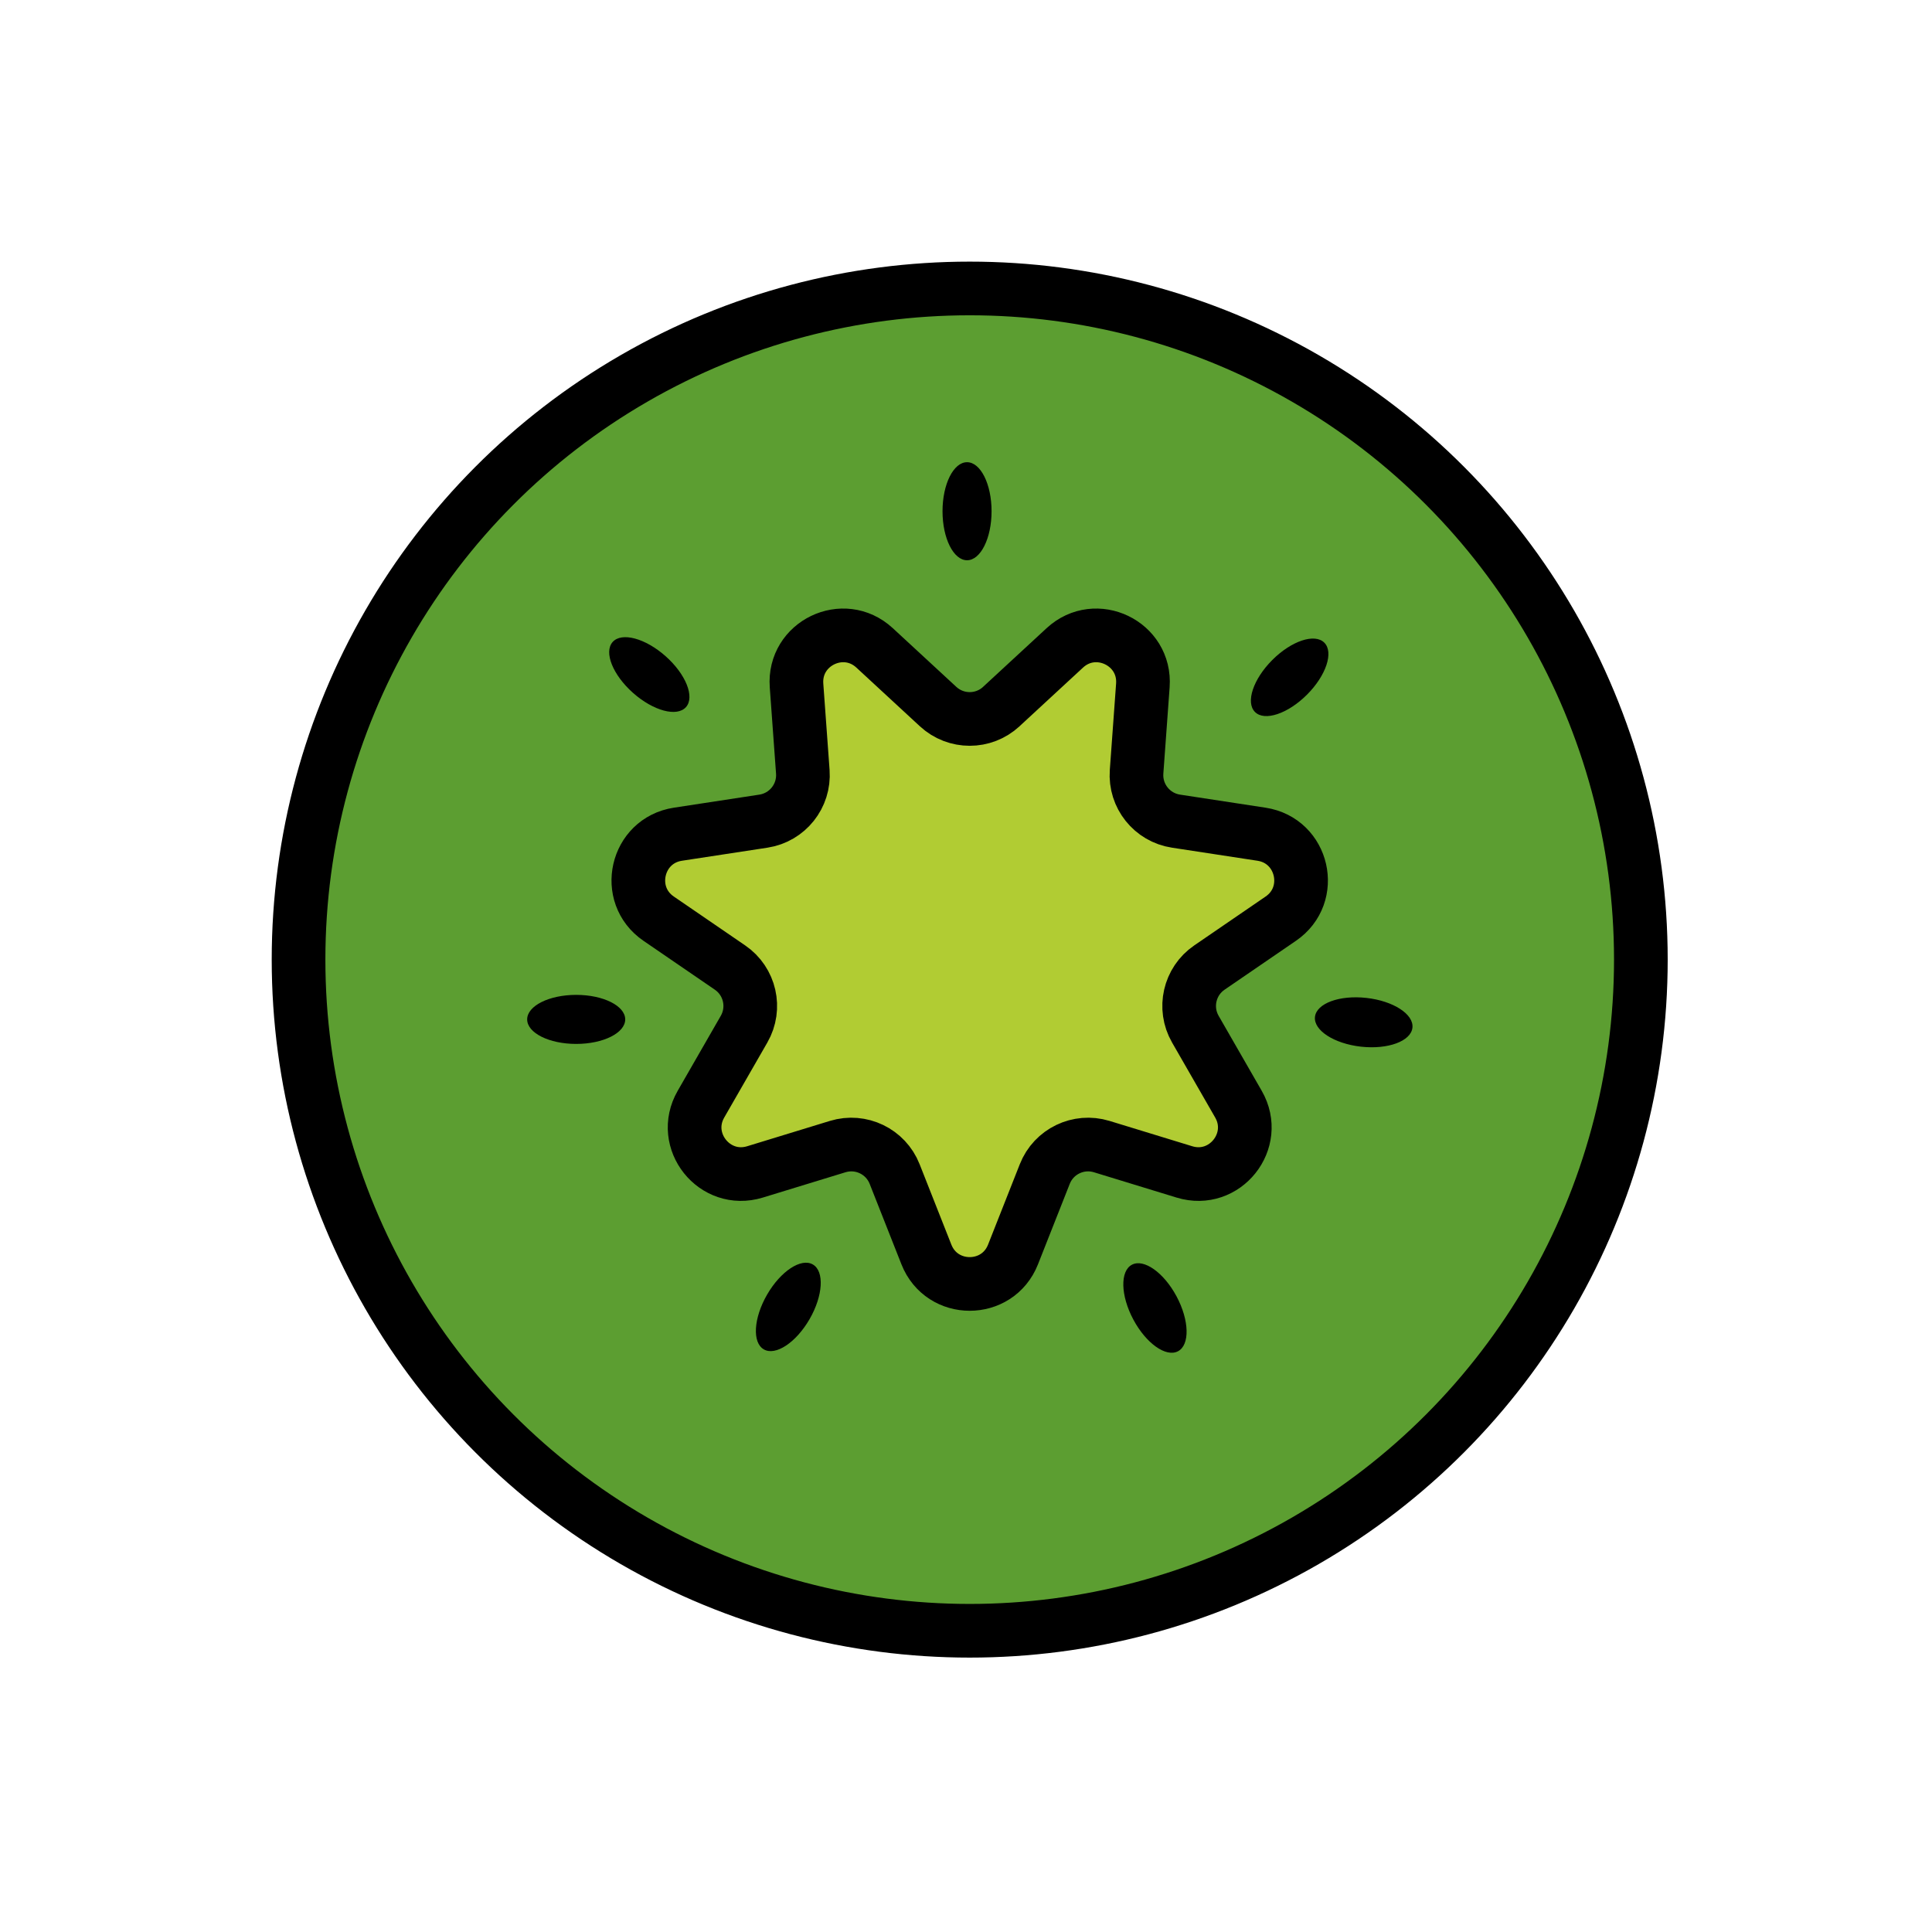 <svg xmlns="http://www.w3.org/2000/svg" id="a" viewBox="0 0 72 72"><g id="b" stroke-linecap="round" stroke-linejoin="round" stroke-miterlimit="10" stroke-width="2"><circle cx="36.138" cy="35.762" r="25.012" fill="#5C9E31"/><path fill="#B1CC33" d="m37.315 26.332 2.368-2.188c1.156-1.068 3.023-0.169 2.908 1.401l-0.234 3.216c-0.066 0.903 0.574 1.705 1.469 1.841l3.187 0.487c1.556 0.238 2.017 2.258 0.718 3.147l-2.66 1.822c-0.747 0.511-0.975 1.511-0.524 2.296l1.607 2.796c0.784 1.365-0.508 2.985-2.013 2.524l-3.083-0.944c-0.866-0.265-1.79 0.18-2.122 1.022l-1.184 2.999c-0.578 1.464-2.65 1.464-3.228 0l-1.184-2.999c-0.332-0.842-1.256-1.287-2.122-1.022l-3.083 0.944c-1.505 0.461-2.797-1.159-2.013-2.524l1.607-2.796c0.451-0.785 0.223-1.785-0.524-2.296l-2.66-1.822c-1.299-0.889-0.838-2.909 0.718-3.147l3.187-0.487c0.895-0.137 1.534-0.939 1.468-1.841l-0.234-3.216c-0.115-1.57 1.752-2.469 2.908-1.401l2.368 2.188c0.665 0.615 1.691 0.615 2.356 0z"/></g><g id="c"><circle cx="36.138" cy="35.762" r="25.012" fill="none" stroke="#000" stroke-linecap="round" stroke-linejoin="round" stroke-miterlimit="10" stroke-width="2"/><path fill="none" stroke="#000" stroke-linecap="round" stroke-linejoin="round" stroke-miterlimit="10" stroke-width="2" d="m37.315 26.332 2.368-2.188c1.156-1.068 3.023-0.169 2.908 1.401l-0.234 3.216c-0.066 0.903 0.574 1.705 1.469 1.841l3.187 0.487c1.556 0.238 2.017 2.258 0.718 3.147l-2.66 1.822c-0.747 0.511-0.975 1.511-0.524 2.296l1.607 2.796c0.784 1.365-0.508 2.985-2.013 2.524l-3.083-0.944c-0.866-0.265-1.79 0.18-2.122 1.022l-1.184 2.999c-0.578 1.464-2.65 1.464-3.228 0l-1.184-2.999c-0.332-0.842-1.256-1.287-2.122-1.022l-3.083 0.944c-1.505 0.461-2.797-1.159-2.013-2.524l1.607-2.796c0.451-0.785 0.223-1.785-0.524-2.296l-2.66-1.822c-1.299-0.889-0.838-2.909 0.718-3.147l3.187-0.487c0.895-0.137 1.534-0.939 1.468-1.841l-0.234-3.216c-0.115-1.57 1.752-2.469 2.908-1.401l2.368 2.188c0.665 0.615 1.691 0.615 2.356 0z"/><ellipse cx="24.191" cy="25.13" rx=".914" ry="1.827" transform="matrix(.664 -.748 .748 .664 -10.662 26.547)"/><ellipse cx="36.039" cy="19.052" rx=".914" ry="1.827"/><ellipse cx="48.069" cy="25.24" rx="1.827" ry=".914" transform="matrix(.707 -.707 .707 .707 -3.768 41.382)"/><ellipse cx="50.808" cy="38.1" rx=".914" ry="1.827" transform="matrix(.111 -.994 .994 .111 7.31 84.372)"/><ellipse cx="21.473" cy="37.99" rx="1.827" ry=".914"/><ellipse cx="29.379" cy="48.704" rx="1.827" ry=".914" transform="matrix(.5 -.866 .866 .5 -27.489 49.795)"/><ellipse cx="43.053" cy="48.737" rx=".914" ry="1.827" transform="matrix(.882 -.471 .471 .882 -17.886 26.037)"/></g></svg>